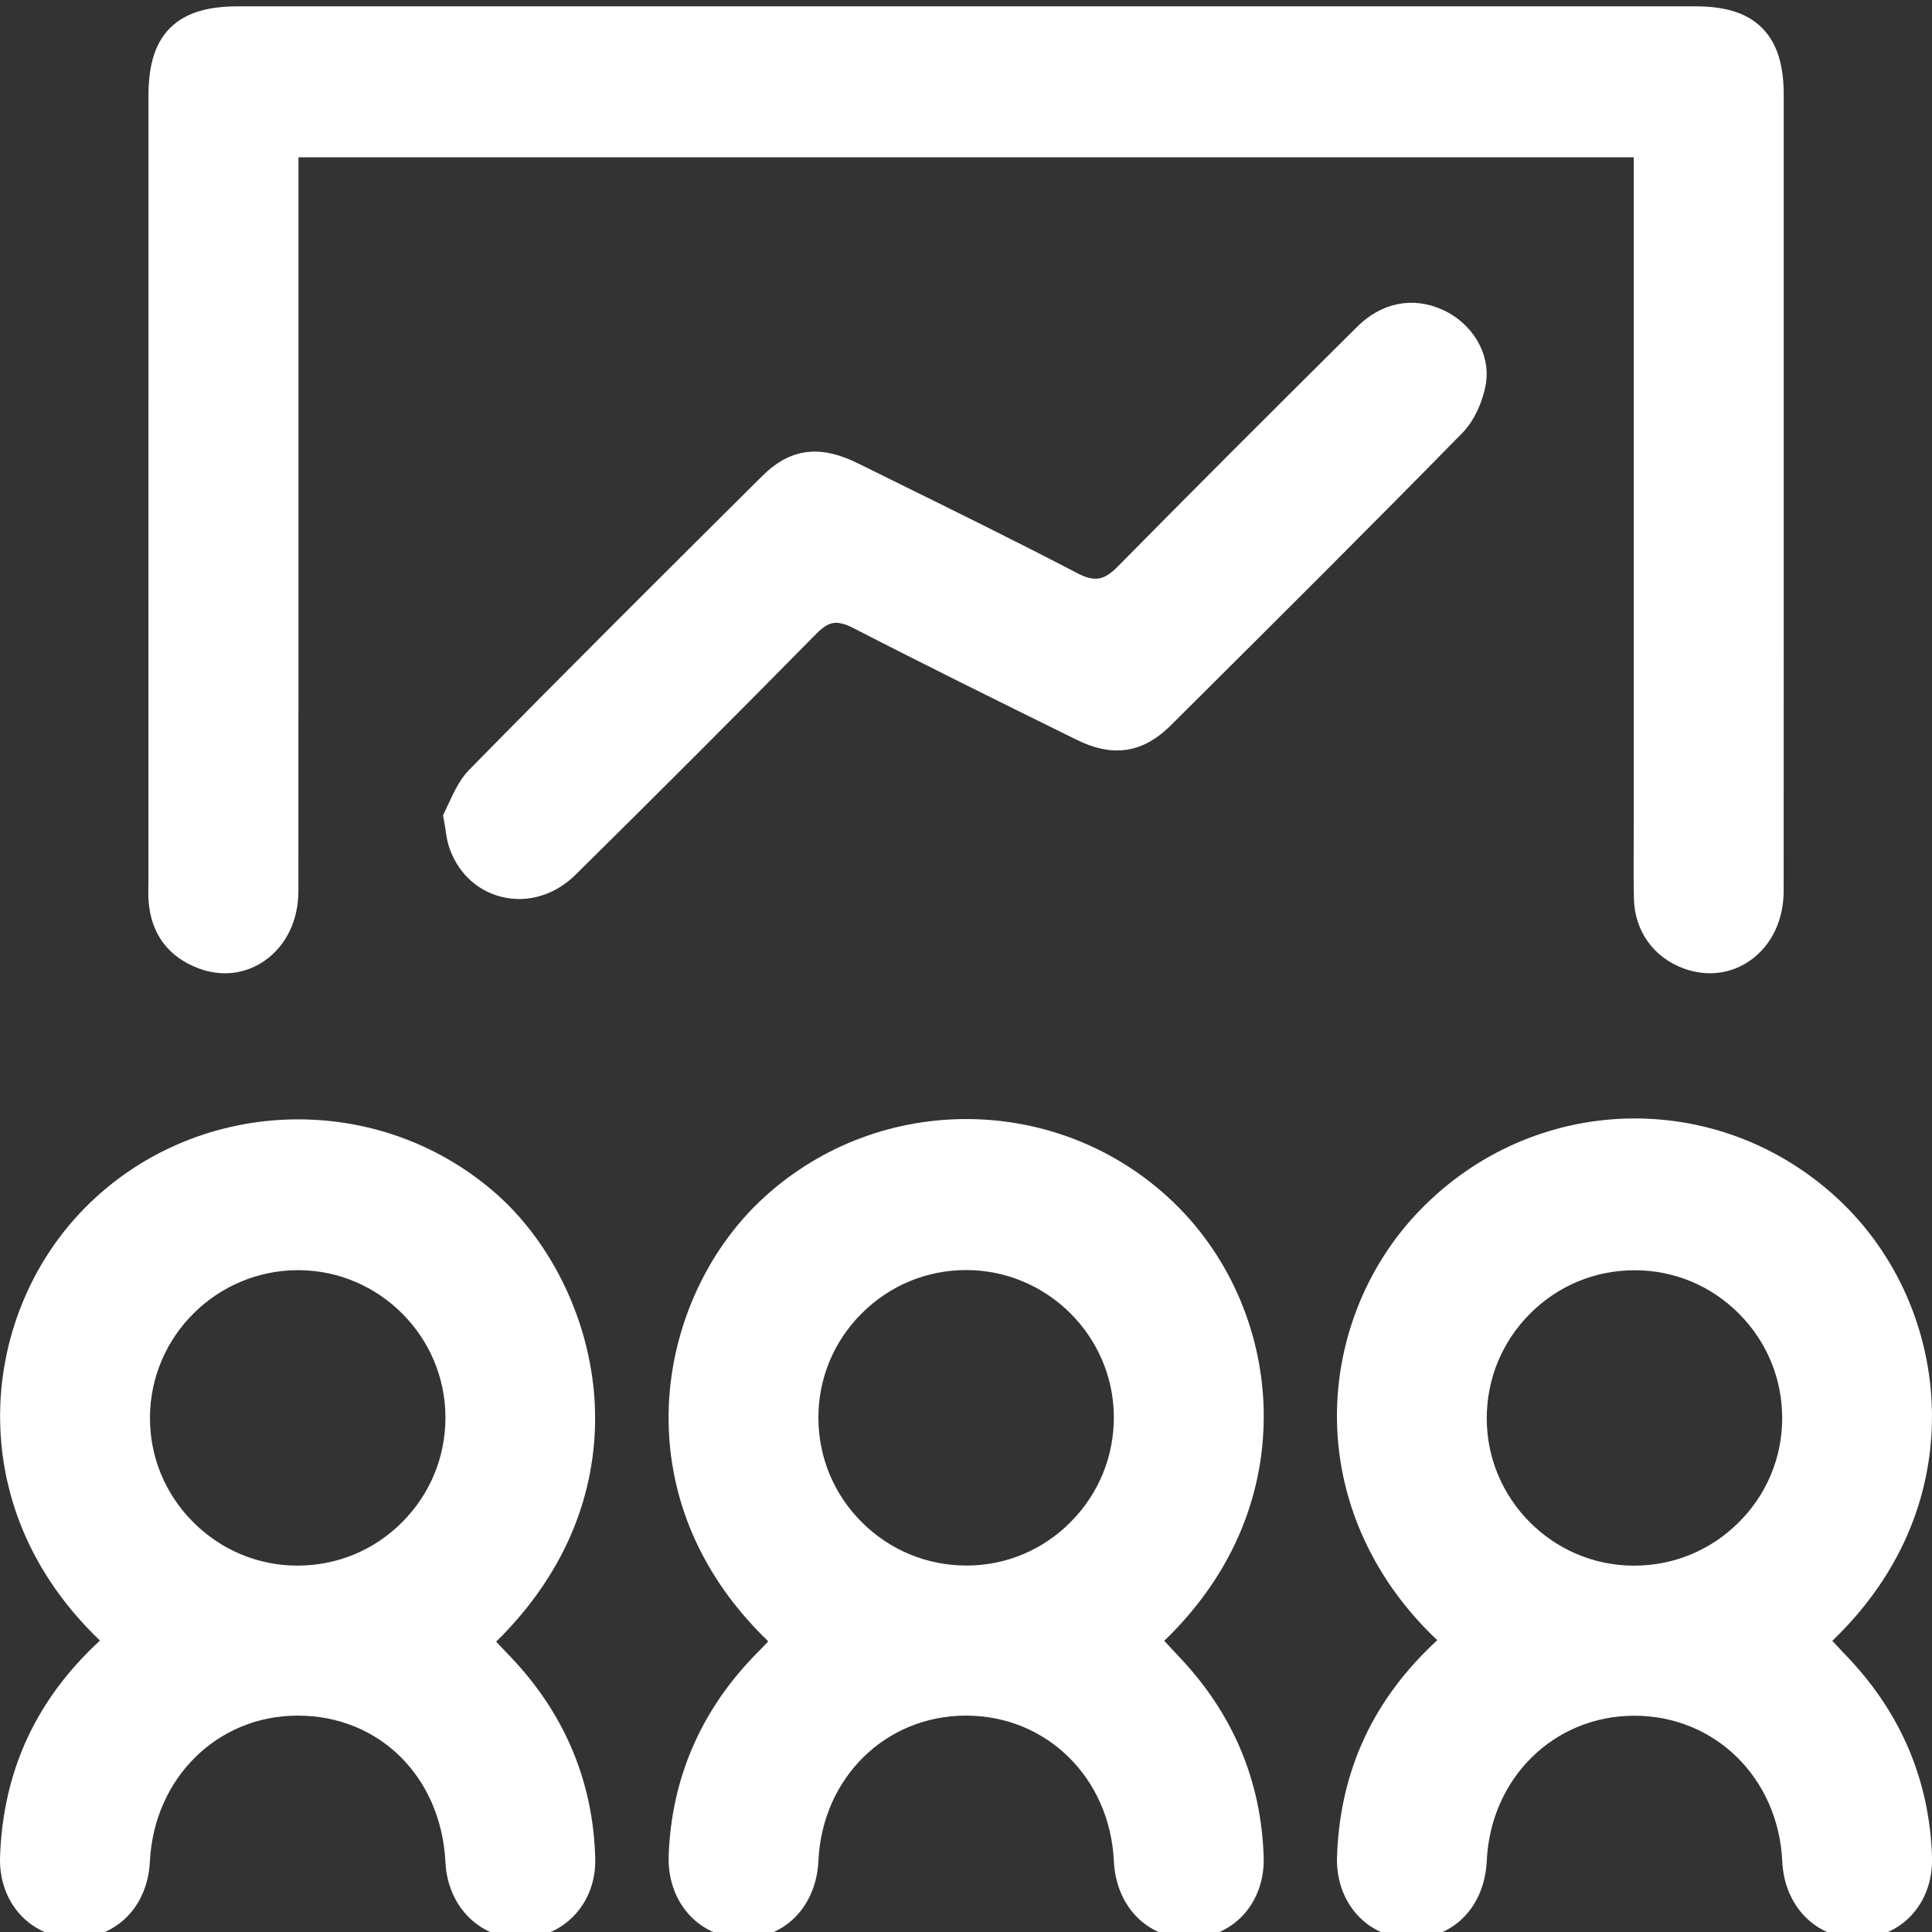 <svg width="50" height="50" viewBox="0 0 50 50" fill="none" xmlns="http://www.w3.org/2000/svg">
<rect x="0" y="0" width="50" height="50" fill="#333333" stroke="none"/>
<path d="M4.341 19.449V22.841V22.841C4.341 22.889 4.341 22.935 4.339 22.983L4.339 22.986C4.338 23.093 4.336 23.192 4.344 23.284C4.394 23.938 4.711 24.365 5.315 24.593C5.75 24.757 6.192 24.709 6.556 24.458C6.979 24.167 7.222 23.659 7.222 23.067C7.225 18.584 7.225 14.102 7.224 9.619V3.57H42.781V21.347C42.781 21.442 42.781 21.537 42.78 21.633C42.78 21.728 42.779 21.823 42.779 21.918C42.779 21.961 42.779 22.004 42.779 22.048C42.778 22.447 42.776 22.855 42.786 23.255C42.802 23.883 43.164 24.384 43.753 24.597C44.197 24.757 44.641 24.705 45.004 24.45C45.422 24.157 45.661 23.651 45.661 23.06C45.664 17.39 45.664 11.72 45.663 6.049V2.467C45.663 1.17 45.161 0.664 43.875 0.664H23.081H6.165C4.836 0.664 4.342 1.159 4.342 2.488C4.341 8.142 4.341 13.795 4.341 19.449Z" fill="white"/>
<path d="M4.341 19.449V22.841V22.841C4.341 22.889 4.341 22.935 4.339 22.983L4.339 22.986C4.338 23.093 4.336 23.192 4.344 23.284C4.394 23.938 4.711 24.365 5.315 24.593C5.75 24.757 6.192 24.709 6.556 24.458C6.979 24.167 7.222 23.659 7.222 23.067C7.225 18.584 7.225 14.102 7.224 9.619V3.57H42.781V21.347C42.781 21.442 42.781 21.537 42.78 21.633C42.78 21.728 42.779 21.823 42.779 21.918C42.779 21.961 42.779 22.004 42.779 22.048C42.778 22.447 42.776 22.855 42.786 23.255C42.802 23.883 43.164 24.384 43.753 24.597C44.197 24.757 44.641 24.705 45.004 24.45C45.422 24.157 45.661 23.651 45.661 23.06C45.664 17.39 45.664 11.72 45.663 6.049V2.467C45.663 1.17 45.161 0.664 43.875 0.664H23.081H6.165C4.836 0.664 4.342 1.159 4.342 2.488C4.341 8.142 4.341 13.795 4.341 19.449Z" stroke="white"/>
<path d="M14.905 48.113C14.857 46.255 14.172 44.617 12.869 43.242L12.139 42.475L12.477 42.143C14.572 40.09 14.95 37.916 14.897 36.452C14.827 34.444 13.877 32.428 12.419 31.189C9.543 28.744 5.212 28.926 2.559 31.605C1.225 32.953 0.476 34.83 0.503 36.755C0.522 38.153 0.963 40.217 2.947 42.111L3.317 42.465L2.939 42.813C1.374 44.252 0.576 45.972 0.501 48.067C0.485 48.52 0.628 48.931 0.903 49.224C1.155 49.493 1.504 49.647 1.887 49.66C2.716 49.682 3.335 49.069 3.379 48.156C3.498 45.729 5.356 43.9 7.704 43.9H7.71C10.089 43.903 11.904 45.698 12.027 48.169C12.072 49.066 12.706 49.698 13.529 49.66C14.336 49.631 14.928 48.965 14.905 48.113ZM10.763 39.746C9.946 40.566 8.859 41.018 7.702 41.018H7.699C6.546 41.018 5.462 40.564 4.643 39.743C3.823 38.92 3.375 37.831 3.381 36.676C3.394 34.298 5.337 32.372 7.717 32.372H7.739C10.098 32.385 12.024 34.316 12.028 36.68C12.03 37.837 11.58 38.926 10.763 39.746Z" fill="white"/>
<path d="M14.905 48.113C14.857 46.255 14.172 44.617 12.869 43.242L12.139 42.475L12.477 42.143C14.572 40.09 14.95 37.916 14.897 36.452C14.827 34.444 13.877 32.428 12.419 31.189C9.543 28.744 5.212 28.926 2.559 31.605C1.225 32.953 0.476 34.83 0.503 36.755C0.522 38.153 0.963 40.217 2.947 42.111L3.317 42.465L2.939 42.813C1.374 44.252 0.576 45.972 0.501 48.067C0.485 48.52 0.628 48.931 0.903 49.224C1.155 49.493 1.504 49.647 1.887 49.66C2.716 49.682 3.335 49.069 3.379 48.156C3.498 45.729 5.356 43.9 7.704 43.9H7.71C10.089 43.903 11.904 45.698 12.027 48.169C12.072 49.066 12.706 49.698 13.529 49.66C14.336 49.631 14.928 48.965 14.905 48.113ZM10.763 39.746C9.946 40.566 8.859 41.018 7.702 41.018H7.699C6.546 41.018 5.462 40.564 4.643 39.743C3.823 38.92 3.375 37.831 3.381 36.676C3.394 34.298 5.337 32.372 7.717 32.372H7.739C10.098 32.385 12.024 34.316 12.028 36.68C12.03 37.837 11.58 38.926 10.763 39.746Z" stroke="white"/>
<path d="M32.204 48.081C32.148 46.224 31.456 44.589 30.149 43.218C30.056 43.12 29.963 43.02 29.872 42.92L29.43 42.443L29.771 42.116C31.781 40.184 32.204 38.084 32.206 36.664C32.207 34.704 31.413 32.814 30.026 31.479C27.287 28.84 22.937 28.782 20.121 31.348C18.697 32.643 17.832 34.603 17.803 36.587C17.783 38.023 18.186 40.148 20.225 42.113L20.408 42.289L20.368 42.52C20.357 42.65 20.31 42.758 20.228 42.843C20.163 42.912 20.099 42.978 20.033 43.044C20.013 43.064 19.992 43.085 19.972 43.106C19.931 43.148 19.89 43.189 19.85 43.231C18.559 44.582 17.871 46.2 17.805 48.038C17.773 48.94 18.346 49.62 19.168 49.66C20.012 49.702 20.639 49.069 20.682 48.126C20.795 45.727 22.642 43.91 24.979 43.9H25C27.353 43.9 29.211 45.719 29.326 48.142C29.369 49.044 29.959 49.663 30.767 49.663H30.808C31.192 49.654 31.543 49.502 31.797 49.233C32.073 48.94 32.217 48.53 32.204 48.081ZM28.073 39.732C27.261 40.555 26.182 41.011 25.034 41.016H25.014C23.864 41.016 22.782 40.571 21.963 39.761C21.14 38.946 20.685 37.862 20.68 36.706C20.675 35.553 21.122 34.465 21.941 33.644C22.759 32.822 23.848 32.369 25.006 32.369C27.367 32.369 29.305 34.288 29.326 36.645C29.336 37.807 28.892 38.903 28.073 39.732Z" fill="white"/>
<path d="M32.204 48.081C32.148 46.224 31.456 44.589 30.149 43.218C30.056 43.12 29.963 43.02 29.872 42.92L29.43 42.443L29.771 42.116C31.781 40.184 32.204 38.084 32.206 36.664C32.207 34.704 31.413 32.814 30.026 31.479C27.287 28.84 22.937 28.782 20.121 31.348C18.697 32.643 17.832 34.603 17.803 36.587C17.783 38.023 18.186 40.148 20.225 42.113L20.408 42.289L20.368 42.52C20.357 42.65 20.31 42.758 20.228 42.843C20.163 42.912 20.099 42.978 20.033 43.044C20.013 43.064 19.992 43.085 19.972 43.106C19.931 43.148 19.89 43.189 19.85 43.231C18.559 44.582 17.871 46.2 17.805 48.038C17.773 48.94 18.346 49.62 19.168 49.66C20.012 49.702 20.639 49.069 20.682 48.126C20.795 45.727 22.642 43.91 24.979 43.9H25C27.353 43.9 29.211 45.719 29.326 48.142C29.369 49.044 29.959 49.663 30.767 49.663H30.808C31.192 49.654 31.543 49.502 31.797 49.233C32.073 48.94 32.217 48.53 32.204 48.081ZM28.073 39.732C27.261 40.555 26.182 41.011 25.034 41.016H25.014C23.864 41.016 22.782 40.571 21.963 39.761C21.14 38.946 20.685 37.862 20.68 36.706C20.675 35.553 21.122 34.465 21.941 33.644C22.759 32.822 23.848 32.369 25.006 32.369C27.367 32.369 29.305 34.288 29.326 36.645C29.336 37.807 28.892 38.903 28.073 39.732Z" stroke="white"/>
<path d="M49.501 48.083C49.443 46.224 48.751 44.589 47.443 43.219C47.35 43.123 47.258 43.026 47.169 42.928L46.717 42.446L47.06 42.118C49.102 40.161 49.514 38.033 49.499 36.59C49.48 34.599 48.641 32.697 47.201 31.37C44.294 28.692 39.857 28.824 37.104 31.671C35.784 33.033 35.055 34.91 35.102 36.819C35.15 38.789 36.021 40.662 37.554 42.097L37.932 42.451L37.551 42.801C35.984 44.241 35.182 45.954 35.102 48.041C35.083 48.513 35.228 48.939 35.512 49.239C35.77 49.511 36.114 49.658 36.508 49.665H36.537C37.357 49.665 37.935 49.051 37.978 48.131C38.092 45.732 39.939 43.914 42.276 43.903H42.298C44.651 43.903 46.509 45.722 46.624 48.145C46.667 49.061 47.281 49.679 48.106 49.665C48.49 49.655 48.841 49.503 49.096 49.234C49.37 48.941 49.514 48.533 49.501 48.083ZM45.341 39.764C44.523 40.574 43.44 41.019 42.29 41.019H42.261C39.899 41.005 37.977 39.07 37.977 36.707C37.977 35.549 38.427 34.462 39.244 33.644C40.06 32.825 41.148 32.374 42.304 32.374H42.306C43.458 32.374 44.542 32.825 45.359 33.645C46.179 34.468 46.627 35.559 46.623 36.718C46.618 37.869 46.163 38.95 45.341 39.764Z" fill="white"/>
<path d="M49.501 48.083C49.443 46.224 48.751 44.589 47.443 43.219C47.35 43.123 47.258 43.026 47.169 42.928L46.717 42.446L47.06 42.118C49.102 40.161 49.514 38.033 49.499 36.59C49.48 34.599 48.641 32.697 47.201 31.37C44.294 28.692 39.857 28.824 37.104 31.671C35.784 33.033 35.055 34.91 35.102 36.819C35.15 38.789 36.021 40.662 37.554 42.097L37.932 42.451L37.551 42.801C35.984 44.241 35.182 45.954 35.102 48.041C35.083 48.513 35.228 48.939 35.512 49.239C35.77 49.511 36.114 49.658 36.508 49.665H36.537C37.357 49.665 37.935 49.051 37.978 48.131C38.092 45.732 39.939 43.914 42.276 43.903H42.298C44.651 43.903 46.509 45.722 46.624 48.145C46.667 49.061 47.281 49.679 48.106 49.665C48.49 49.655 48.841 49.503 49.096 49.234C49.37 48.941 49.514 48.533 49.501 48.083ZM45.341 39.764C44.523 40.574 43.44 41.019 42.29 41.019H42.261C39.899 41.005 37.977 39.07 37.977 36.707C37.977 35.549 38.427 34.462 39.244 33.644C40.06 32.825 41.148 32.374 42.304 32.374H42.306C43.458 32.374 44.542 32.825 45.359 33.645C46.179 34.468 46.627 35.559 46.623 36.718C46.618 37.869 46.163 38.95 45.341 39.764Z" stroke="white"/>
<path d="M37.141 8.478C36.556 8.207 35.964 8.326 35.477 8.81C33.167 11.104 31.232 13.037 29.289 15.007C28.927 15.375 28.45 15.695 27.665 15.285C26.083 14.46 24.454 13.658 22.874 12.88L22.758 12.822L21.995 12.446C21.174 12.041 20.653 12.104 20.076 12.677C17.72 15.02 15.05 17.674 12.494 20.278C12.32 20.455 12.194 20.725 12.061 21.011L12.058 21.016L11.986 21.17L11.999 21.241C12.007 21.281 12.013 21.322 12.019 21.362C12.022 21.383 12.025 21.403 12.028 21.423L12.03 21.439C12.045 21.54 12.06 21.635 12.082 21.713C12.236 22.23 12.603 22.597 13.088 22.722C13.599 22.853 14.129 22.691 14.547 22.28C16.689 20.165 18.785 18.067 20.778 16.043C21.246 15.567 21.704 15.495 22.308 15.807C24.182 16.772 26.09 17.713 27.939 18.625L28.09 18.699C28.838 19.068 29.377 18.986 29.951 18.414L30.303 18.064C32.669 15.71 35.115 13.276 37.49 10.853C37.711 10.629 37.895 10.235 37.962 9.85C38.052 9.319 37.708 8.741 37.141 8.478Z" fill="white"/>
<path d="M37.141 8.478C36.556 8.207 35.964 8.326 35.477 8.81C33.167 11.104 31.232 13.037 29.289 15.007C28.927 15.375 28.45 15.695 27.665 15.285C26.083 14.46 24.454 13.658 22.874 12.88L22.758 12.822L21.995 12.446C21.174 12.041 20.653 12.104 20.076 12.677C17.72 15.02 15.05 17.674 12.494 20.278C12.32 20.455 12.194 20.725 12.061 21.011L12.058 21.016L11.986 21.17L11.999 21.241C12.007 21.281 12.013 21.322 12.019 21.362C12.022 21.383 12.025 21.403 12.028 21.423L12.03 21.439C12.045 21.54 12.06 21.635 12.082 21.713C12.236 22.23 12.603 22.597 13.088 22.722C13.599 22.853 14.129 22.691 14.547 22.28C16.689 20.165 18.785 18.067 20.778 16.043C21.246 15.567 21.704 15.495 22.308 15.807C24.182 16.772 26.09 17.713 27.939 18.625L28.09 18.699C28.838 19.068 29.377 18.986 29.951 18.414L30.303 18.064C32.669 15.71 35.115 13.276 37.49 10.853C37.711 10.629 37.895 10.235 37.962 9.85C38.052 9.319 37.708 8.741 37.141 8.478Z" stroke="white"/>
</svg>
